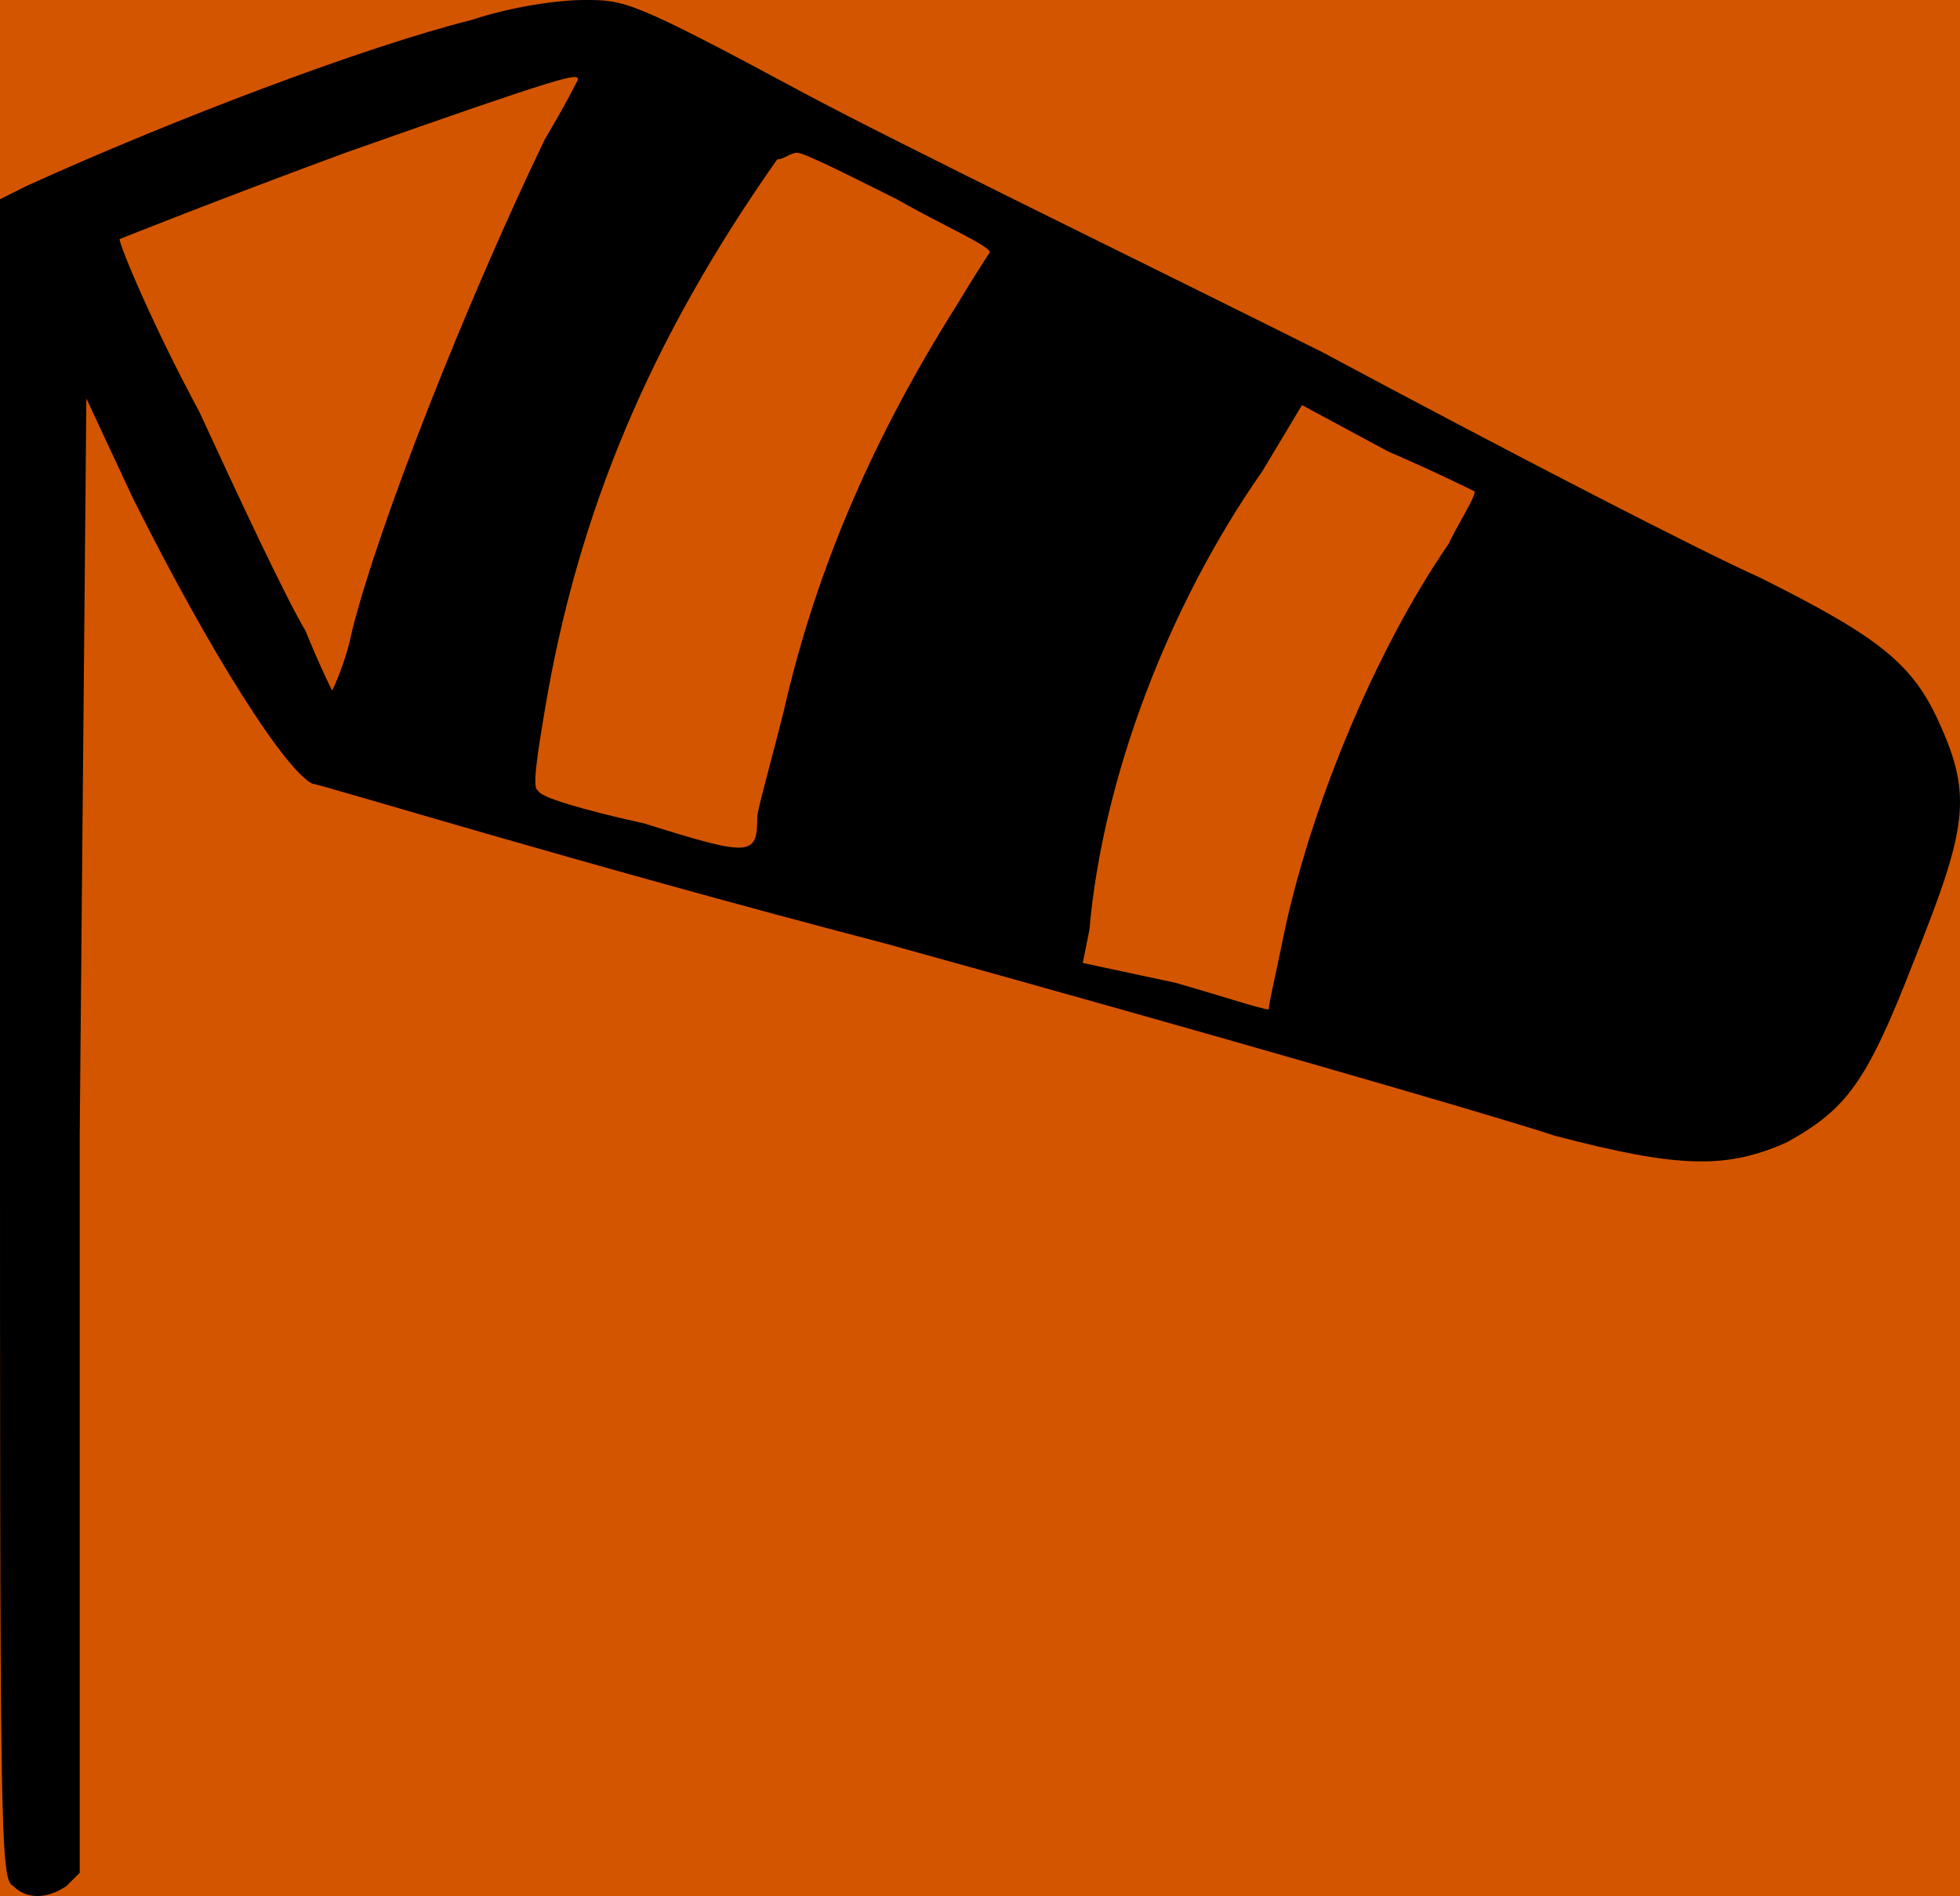 <svg xmlns="http://www.w3.org/2000/svg" width="295.056" height="285.5"><path d="M0 0h295.056v285.5H0Z" style="fill:#d45500;stroke:none;stroke-width:3.226;stroke-linecap:round;stroke-miterlimit:3.6;stroke-dashoffset:31.114;paint-order:fill markers stroke"/><path d="M71 3C55 7 26 18 4 28l-4 2v126c0 121 0 127 2 128 2 2 5 2 8 0l2-2V171l1-111 7 15c12 24 23 41 27 43 1 0 40 12 86 24 47 13 92 26 101 29 19 5 26 5 35 1 9-5 12-9 19-27 8-20 9-25 4-36-4-9-9-13-27-22-9-4-38-19-66-34-28-14-63-31-78-39C95 0 94 0 88 0c-4 0-11 1-17 3zm16 9s-2 4-5 9C70 46 57 79 53 95c-1 5-3 9-3 9s-2-4-4-9c-3-5-10-20-16-33-7-13-12-25-12-26 0 0 15-6 34-13 34-12 35-12 35-11zm48 18c7 4 14 7 14 8 0 0-2 3-5 8-12 19-21 39-26 61-2 8-4 15-4 16 0 6-1 6-17 1-9-2-16-4-16-5-1 0 0-6 1-12 5-30 16-56 35-83 1 0 2-1 3-1s7 3 15 7zm87 44c0 1-2 4-4 8-11 16-21 40-25 60-1 5-2 9-2 10-1 0-7-2-14-4l-14-3 1-5c2-23 12-49 26-69l6-10 13 7c7 3 13 6 13 6z" class="icon1"/></svg>